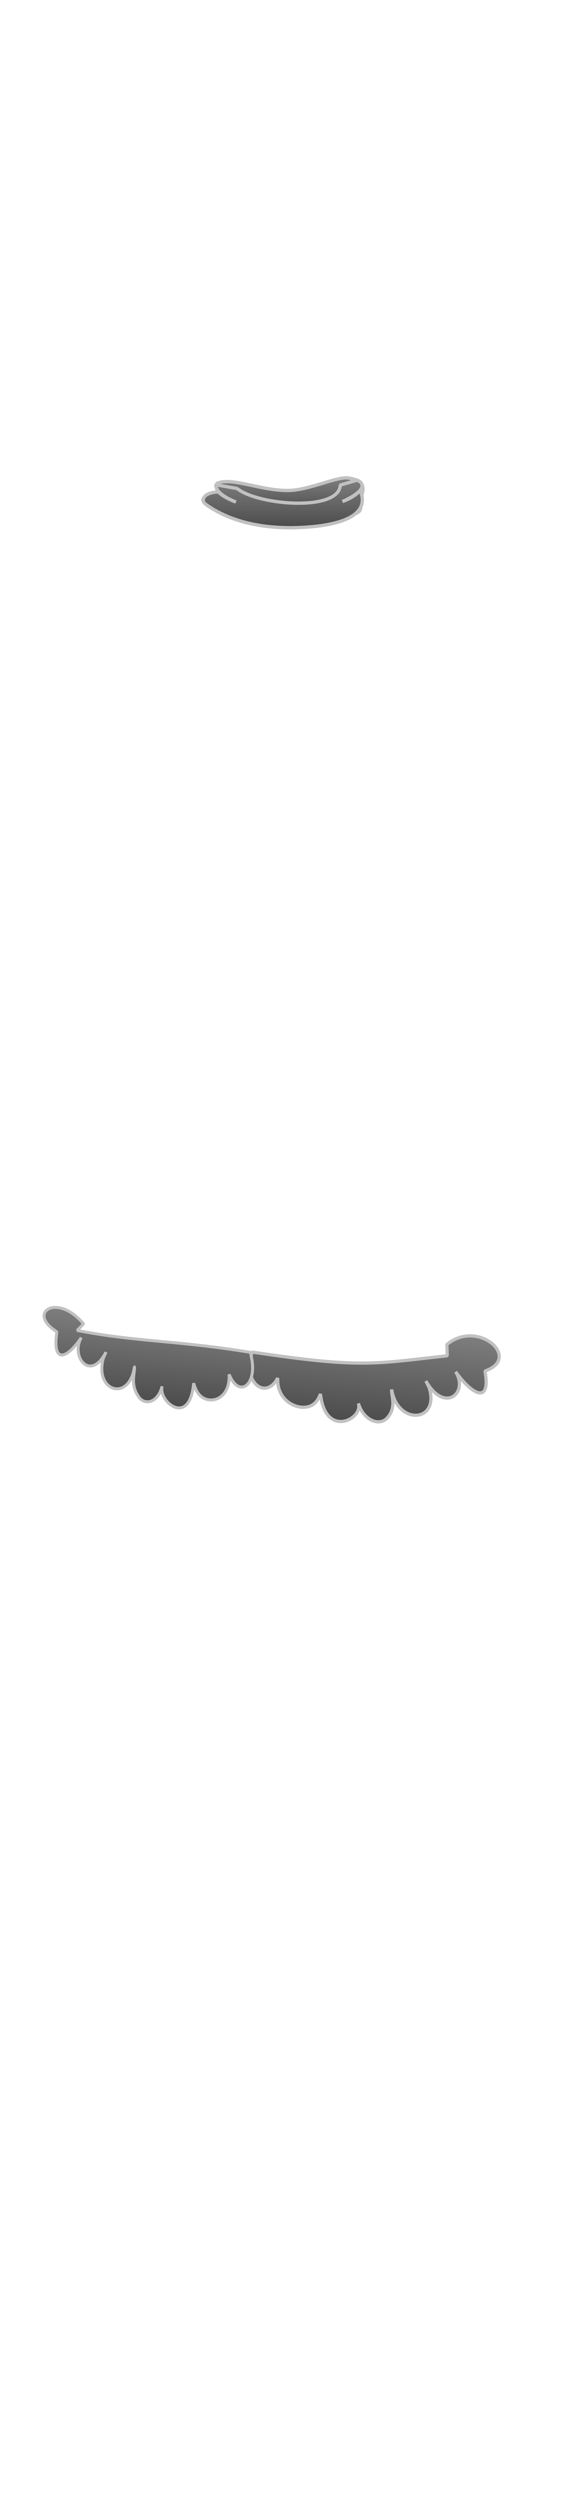 <svg class="shirt" width="86" height="380" viewBox="202.715 584.407 86.593 380.048" preserveAspectRatio="xMidYMax" xmlns="http://www.w3.org/2000/svg">
  <defs id="svgEditorDefs">
    <path id="svgEditorClosePathDefs" fill="black" style="stroke-width: 0px; stroke: none;" class="clothes"/>
    <style id="style6" type="text/css">
    .str9 {stroke:#1F1A17;stroke-width:0.176}
    .str11 {stroke:#C2C1C1;stroke-width:0.176}
    .str10 {stroke:#C2C1C1;stroke-width:0.176;stroke-linejoin:bevel}
    .str6 {stroke:#EF9A48;stroke-width:0.176}
    .str3 {stroke:#007CC3;stroke-width:0.353}
    .str15 {stroke:#00923F;stroke-width:0.353}
    .str12 {stroke:#1F1A17;stroke-width:0.353}
    .str2 {stroke:#28166F;stroke-width:0.353}
    .str4 {stroke:#AAA9A9;stroke-width:0.353}
    .str0 {stroke:#C2C1C1;stroke-width:0.353}
    .str5 {stroke:#C2C1C1;stroke-width:0.353;stroke-linejoin:bevel}
    .str7 {stroke:#DA251D;stroke-width:0.353;stroke-linejoin:bevel}
    .str13 {stroke:#E77817;stroke-width:0.353;stroke-linejoin:bevel}
    .str1 {stroke:#EF9A48;stroke-width:0.353}
    .str14 {stroke:#8B2829;stroke-width:0.353}
    .str16 {stroke:#8B2829;stroke-width:0.353;stroke-linejoin:bevel}
    .str8 {stroke:#8E292A;stroke-width:0.353}
    .fil6 {fill:none}
    .fil4 {fill:#0093DD}
    .fil9 {fill:#1F1A17}
    .fil10 {fill:#3BB3C2}
    .fil2 {fill:#6D609E}
    .fil11 {fill:#72706F}
    .fil0 {fill:#75C5F0}
    .fil12 {fill:#84C225}
    .fil8 {fill:#DA251D}
    .fil3 {fill:#DEDEDD}
    .fil7 {fill:#E77817}
    .fil5 {fill:white}
    .fil13 {fill:#8D2929}
    .fil1 {fill:#F0C4A6}
  </style>
    <linearGradient id="gradient-8" gradientUnits="userSpaceOnUse" x1="259.663" y1="784.779" x2="259.663" y2="799.681">
      <stop offset="0" style="stop-color: rgba(126, 126, 126, 1)"/>
      <stop offset="1" style="stop-color: rgba(75, 75, 75, 1)"/>
    </linearGradient>
    <linearGradient id="gradient-9" gradientUnits="userSpaceOnUse" x1="224.983" y1="783.089" x2="224.983" y2="796.683">
      <stop offset="0" style="stop-color: rgba(126, 126, 126, 1)"/>
      <stop offset="1" style="stop-color: rgba(75, 75, 75, 1)"/>
    </linearGradient>
    <linearGradient id="gradient-10" gradientUnits="userSpaceOnUse" x1="246.073" y1="654.969" x2="246.073" y2="660.452">
      <stop offset="0" style="stop-color: rgba(126, 126, 126, 1)"/>
      <stop offset="1" style="stop-color: rgba(75, 75, 75, 1)"/>
    </linearGradient>
    <linearGradient id="gradient-11" gradientUnits="userSpaceOnUse" x1="246.056" y1="655.32" x2="246.056" y2="662.609">
      <stop offset="0" style="stop-color: rgba(126, 126, 126, 1)"/>
      <stop offset="1" style="stop-color: rgba(75, 75, 75, 1)"/>
    </linearGradient>
  </defs>
  <rect id="svgEditorBackground" x="202.715" y="584.431" width="86.593" height="115.809" style="fill: none; stroke: none;" class="clothes"/>
  <rect id="rect-1" x="-403.988" y="499.579" width="1300" height="550" style="fill: none; stroke: none;" class="clothes"/>
  <g>
    <path id="path49" style="stroke-linejoin: bevel; stroke: rgb(194, 193, 193); stroke-width: 0.495; fill: url(#gradient-8);" d="M 262.698 794.08 C 264.103 799.489 270.501 798.432 268.424 793.34 C 268.356 793.179 267.863 792.402 267.807 792.303 C 271.111 797.041 274.532 793.517 272.214 790.474 C 275.191 793.892 278.047 794.916 276.68 789.938 C 282.167 787.506 274.939 782.037 270.486 786.442 L 270.709 788.158 C 259.781 790.357 258.028 791.32 240.862 790.338 L 240.719 791.385 C 240.224 795.272 243.713 797.385 245.161 793.93 C 245.296 797.823 249.402 798.885 251 797.413 C 251.691 796.778 251.898 795.75 251.898 795.75 C 253.272 802.541 258.822 798.951 257.819 796.658 C 258.84 799.189 261.281 799.82 262.318 798.594 C 263.806 796.846 262.699 795.09 262.698 794.08 Z" class="fil5 str5" transform="matrix(0.996, 0.092, -0.092, 0.996, 74.147, -20.566)"/>
    <path id="path49-1" style="stroke-linejoin: bevel; fill-rule: evenodd; stroke: rgb(194, 193, 193); stroke-width: 0.455; fill: url(#gradient-9);" d="M 223.208 790.999 C 222.964 796.488 217.466 795.416 218.322 790.247 C 218.351 790.085 218.627 789.295 218.657 789.196 C 216.72 794.004 213.275 790.427 214.682 787.339 C 212.792 790.808 210.593 791.847 210.878 786.795 C 205.902 784.325 210.381 780.747 214.836 785.218 L 213.957 786.301 C 222.898 787.228 229.282 786.398 240.716 787.201 L 241.016 788.264 C 242.091 792.209 239.552 794.353 237.757 790.847 C 238.312 794.799 235.079 795.875 233.5 794.381 C 232.816 793.736 232.469 792.694 232.469 792.694 C 232.488 799.587 227.261 795.942 227.703 793.616 C 227.287 796.183 225.366 796.824 224.295 795.58 C 222.759 793.805 223.379 792.024 223.207 790.999 Z" class="fil5 str5" transform="matrix(0.996, 0.092, -0.092, 0.996, 73.783, -17.378)"/>
    <path id="path55-1" style="stroke-linejoin: bevel; stroke: rgb(194, 193, 193); stroke-width: 0.512; fill: url(#gradient-10);" d="M 238.818 659.171 C 240.4 657.903 244.49 659.462 247.97 659.376 C 251.572 659.286 254.542 657.608 254.64 659.701 L 257.236 660.452 C 258.869 659.709 257.712 658.383 254.976 657.183 C 255.932 657.501 256.845 658.021 257.697 658.846 C 258.552 656.894 259.003 655.409 256.079 654.989 C 254.305 654.734 249.909 656.968 246.654 656.903 C 242.543 656.871 238.378 654.913 236.132 655.75 C 235.371 656.035 236.757 656.518 235.948 657.045 C 235.271 657.493 233.578 657.849 233.83 658.449 C 234.09 659.07 234.935 658.578 235.917 658.672 C 236.524 658.05 237.557 657.508 238.651 657.096 C 236.687 657.898 235.581 658.744 235.553 659.745 L 238.818 659.171 Z" class="fil5 str5"/>
    <path id="path55" class="fil5 str5" style="stroke-linejoin: bevel; stroke: rgb(194, 193, 193); stroke-width: 0.512; fill: url(#gradient-11);" d="M 239.045 656.601 C 242.263 659.182 254.674 660.187 254.868 656.071 L 257.464 655.32 C 259.096 656.063 257.939 657.389 255.203 658.589 C 256.16 658.271 257.073 657.75 257.923 656.927 C 259.261 659.977 256.624 662.428 247.585 662.608 C 242.08 662.652 237.926 661.445 234.731 659.363 C 234.054 658.914 233.689 658.654 233.942 658.054 C 234.202 657.432 235.162 657.194 236.145 657.1 C 236.752 657.721 237.785 658.263 238.878 658.676 C 236.915 657.874 235.809 657.027 235.78 656.027 L 239.045 656.601 Z"/>
  </g>
</svg>